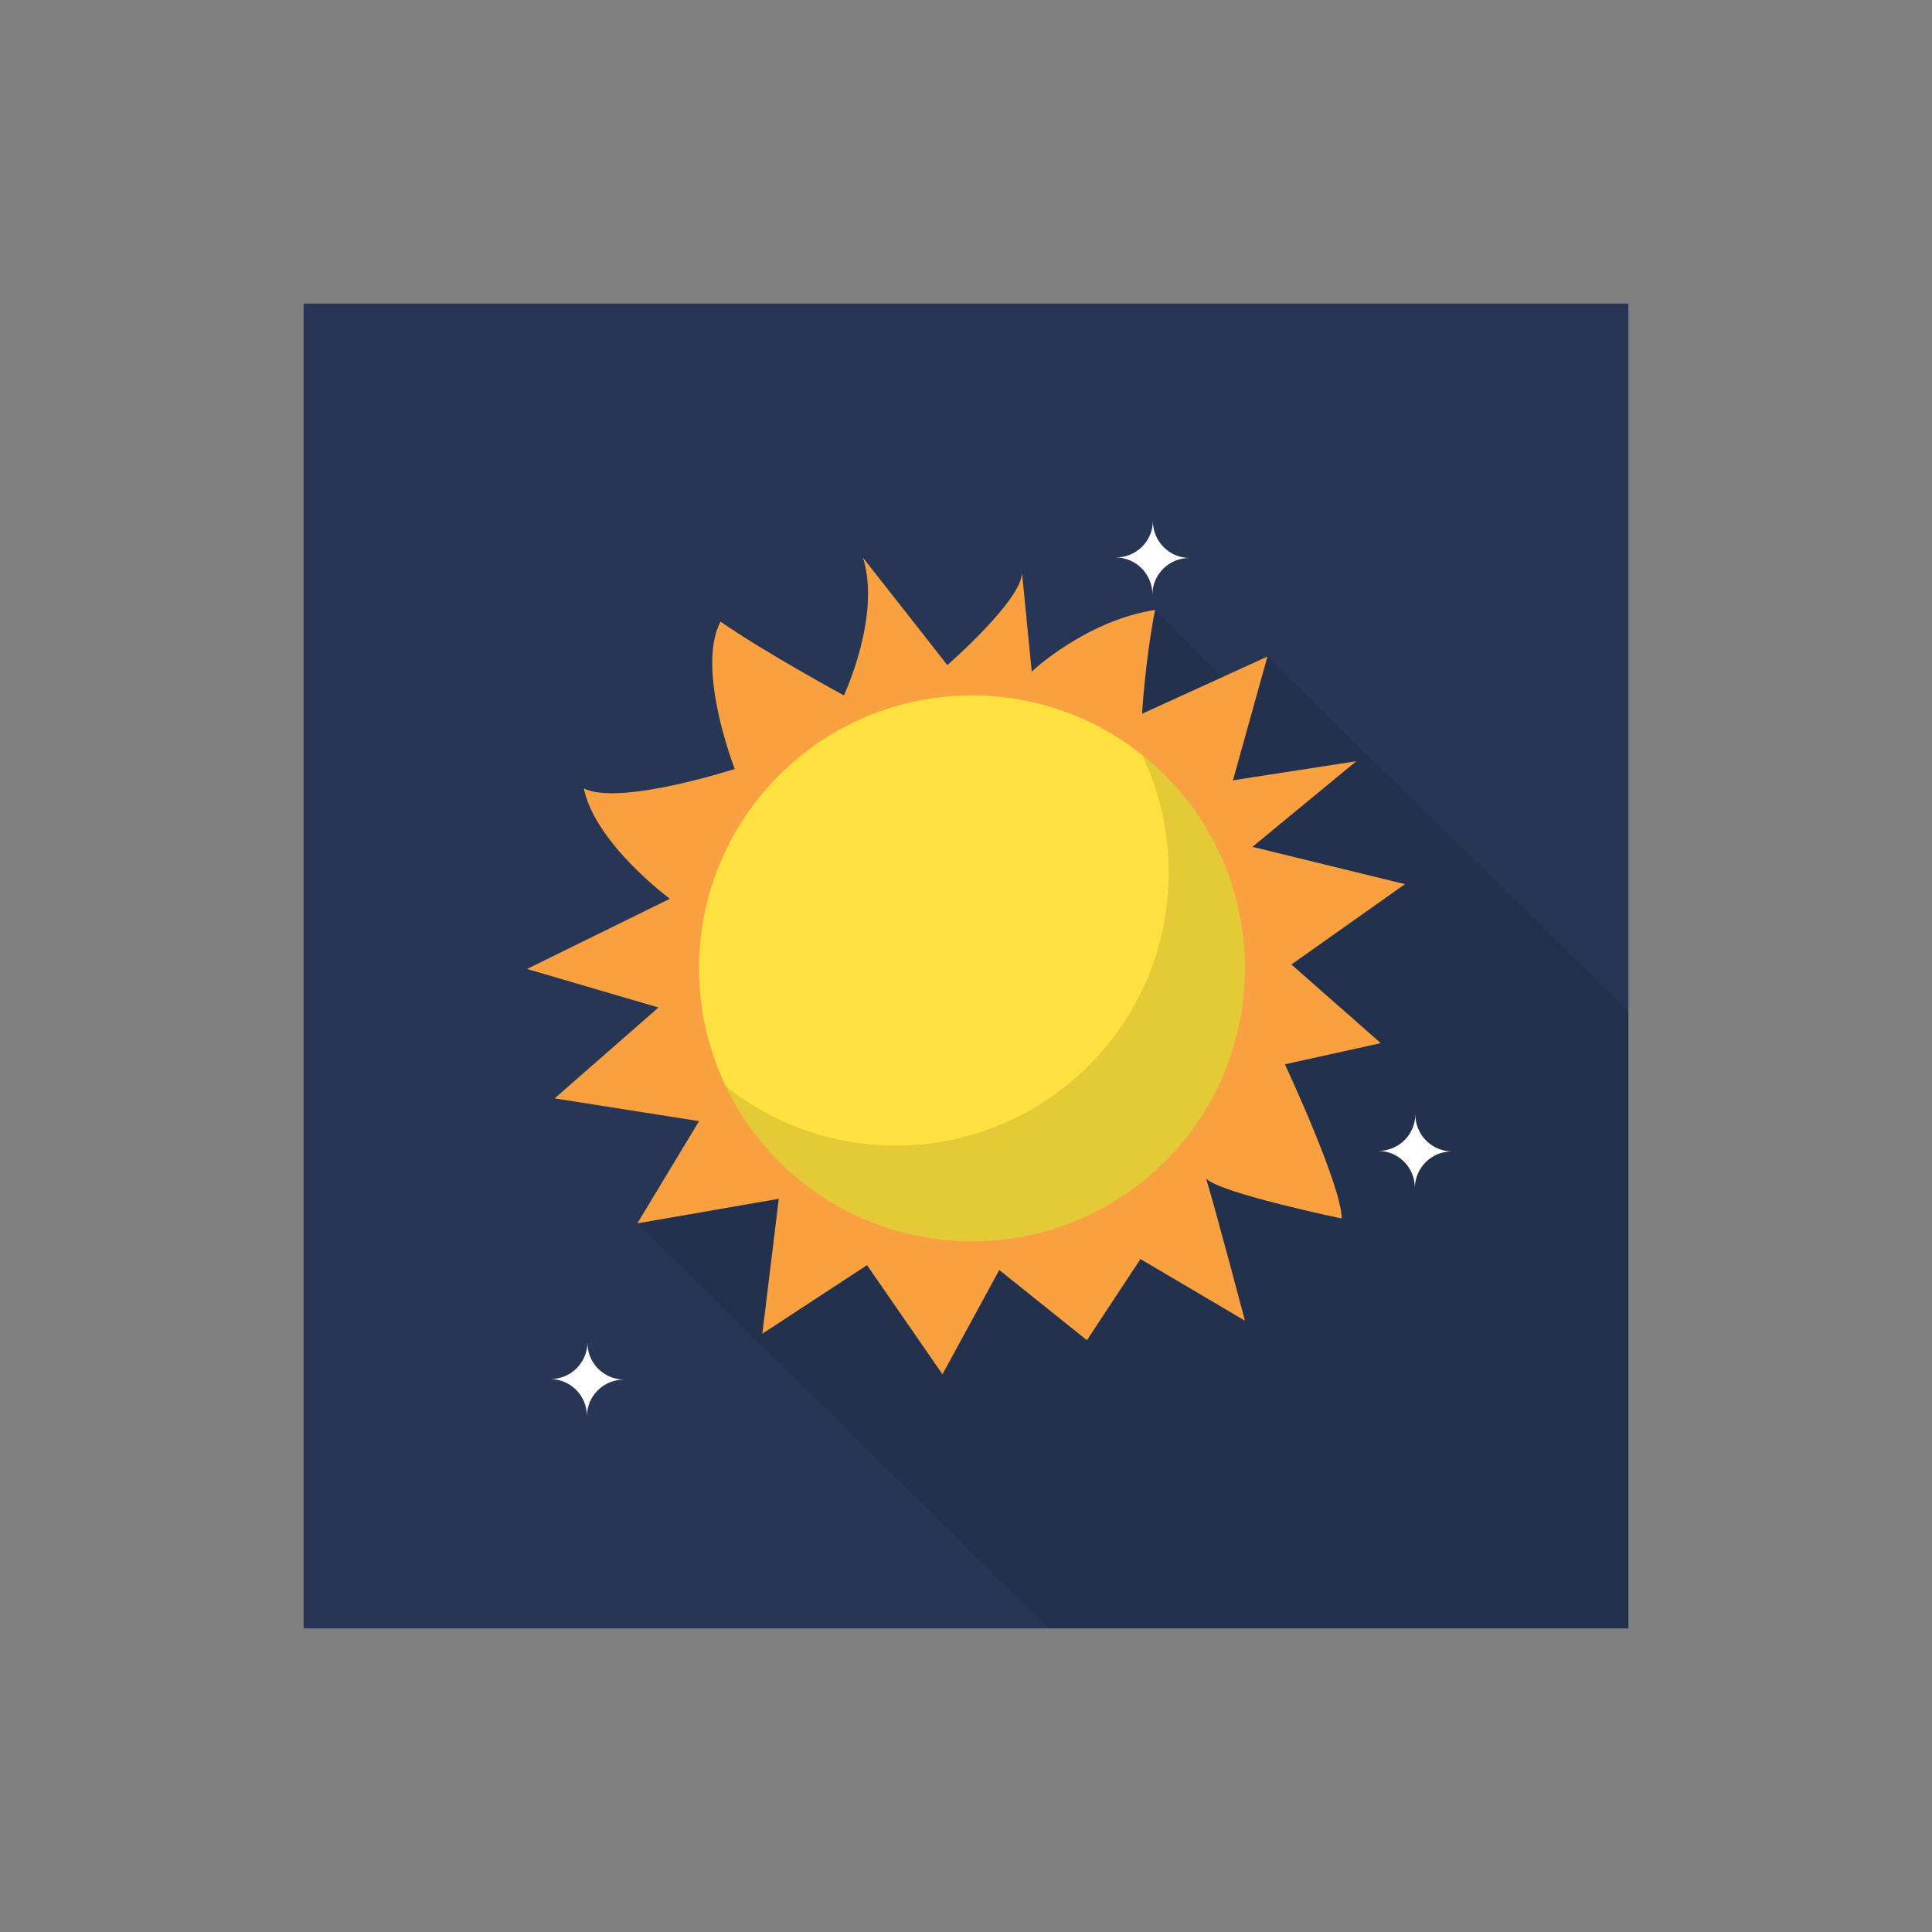 <?xml version="1.0" encoding="utf-8"?>
<!-- Generator: Adobe Illustrator 16.0.0, SVG Export Plug-In . SVG Version: 6.00 Build 0)  -->
<!DOCTYPE svg PUBLIC "-//W3C//DTD SVG 1.1//EN" "http://www.w3.org/Graphics/SVG/1.1/DTD/svg11.dtd">
<svg version="1.1" id="Layer_1" xmlns="http://www.w3.org/2000/svg" xmlns:xlink="http://www.w3.org/1999/xlink" x="0px" y="0px"
	 width="350px" height="350px" viewBox="0 0 350 350" enable-background="new 0 0 350 350" xml:space="preserve">
<rect x="0" y="0" width="350" height="350" fill="#808080" stroke="none"/>
<g id="Sun">
	<rect id="Background_3_" x="55" y="55" fill="#283655" width="240" height="240"/>
	<polygon id="Shadow_3_" opacity="0.1" fill="#010101" points="295,183.241 229.61,118.94 224.74,125.978 209.251,110.488 
		137.229,211.514 115.465,221.621 190.005,295 295,295 	"/>
	<g id="Sun_2_">
		<g id="Sun_1_">
			<path fill="#F9A040" d="M152.876,125.978c0,0,6.774-14.356,3.467-24.94l15.276,19.446c0,0,13.523-11.76,13.523-16.758
				l1.765,17.935c0,0,9.702-9.188,22.344-11.172c-1.837,9.481-2.352,18.816-2.352,18.816l22.711-10.363l-6.247,22.417l22.344-3.455
				l-18.816,15.509l27.637,6.762l-20.58,14.553l16.186,14.244l-17.361,3.838c0,0,10.29,22.05,10.29,27.93
				c0,0-21.903-4.557-24.55-7.203c2.059,6.909,7.023,25.725,7.023,25.725l-18.93-11.172l-9.702,14.701l-15.876-12.716l-10.291,18.89
				l-13.671-19.771l-18.963,12.421l2.978-24.438l-25.615,4.447l11.172-18.522l-26.166-4.116l18.815-16.465l-23.813-6.982
				l25.872-12.716c0,0-13.524-9.996-15.582-19.992c6.468,3.234,27.342-3.528,27.342-3.528s-7.093-18.118-2.572-26.68
				C138.58,118.205,152.876,125.978,152.876,125.978z"/>
			<circle fill="#FEE03E" cx="176.086" cy="175.426" r="49.449"/>
			<path opacity="0.1" fill="#010101" d="M206.889,136.744c3.094,6.46,4.828,13.695,4.828,21.336
				c0,27.31-22.139,49.449-49.449,49.449c-11.647,0-22.353-4.029-30.803-10.767c7.966,16.628,24.952,28.112,44.621,28.112
				c27.31,0,49.449-22.139,49.449-49.449C225.535,159.764,218.251,145.804,206.889,136.744z"/>
		</g>
		<g id="Star_3_">
			<g>
				<path fill="#FFFFFF" d="M106.418,243.201c-0.025,3.688-3.036,6.656-6.724,6.629c3.688,0.027,6.655,3.037,6.629,6.725
					c0.026-3.688,3.037-6.654,6.724-6.629C109.36,249.9,106.393,246.889,106.418,243.201z"/>
			</g>
			<g>
				<path fill="#FFFFFF" d="M256.409,201.865c-0.026,3.688-3.037,6.655-6.725,6.629c3.688,0.026,6.655,3.037,6.629,6.725
					c0.026-3.688,3.037-6.656,6.724-6.629C259.351,208.563,256.383,205.553,256.409,201.865z"/>
			</g>
			<g>
				<path fill="#FFFFFF" d="M208.861,94.361c-0.026,3.688-3.037,6.655-6.725,6.629c3.688,0.026,6.656,3.037,6.629,6.724
					c0.027-3.687,3.037-6.655,6.725-6.629C211.803,101.059,208.835,98.048,208.861,94.361z"/>
			</g>
		</g>
	</g>
</g>
</svg>
